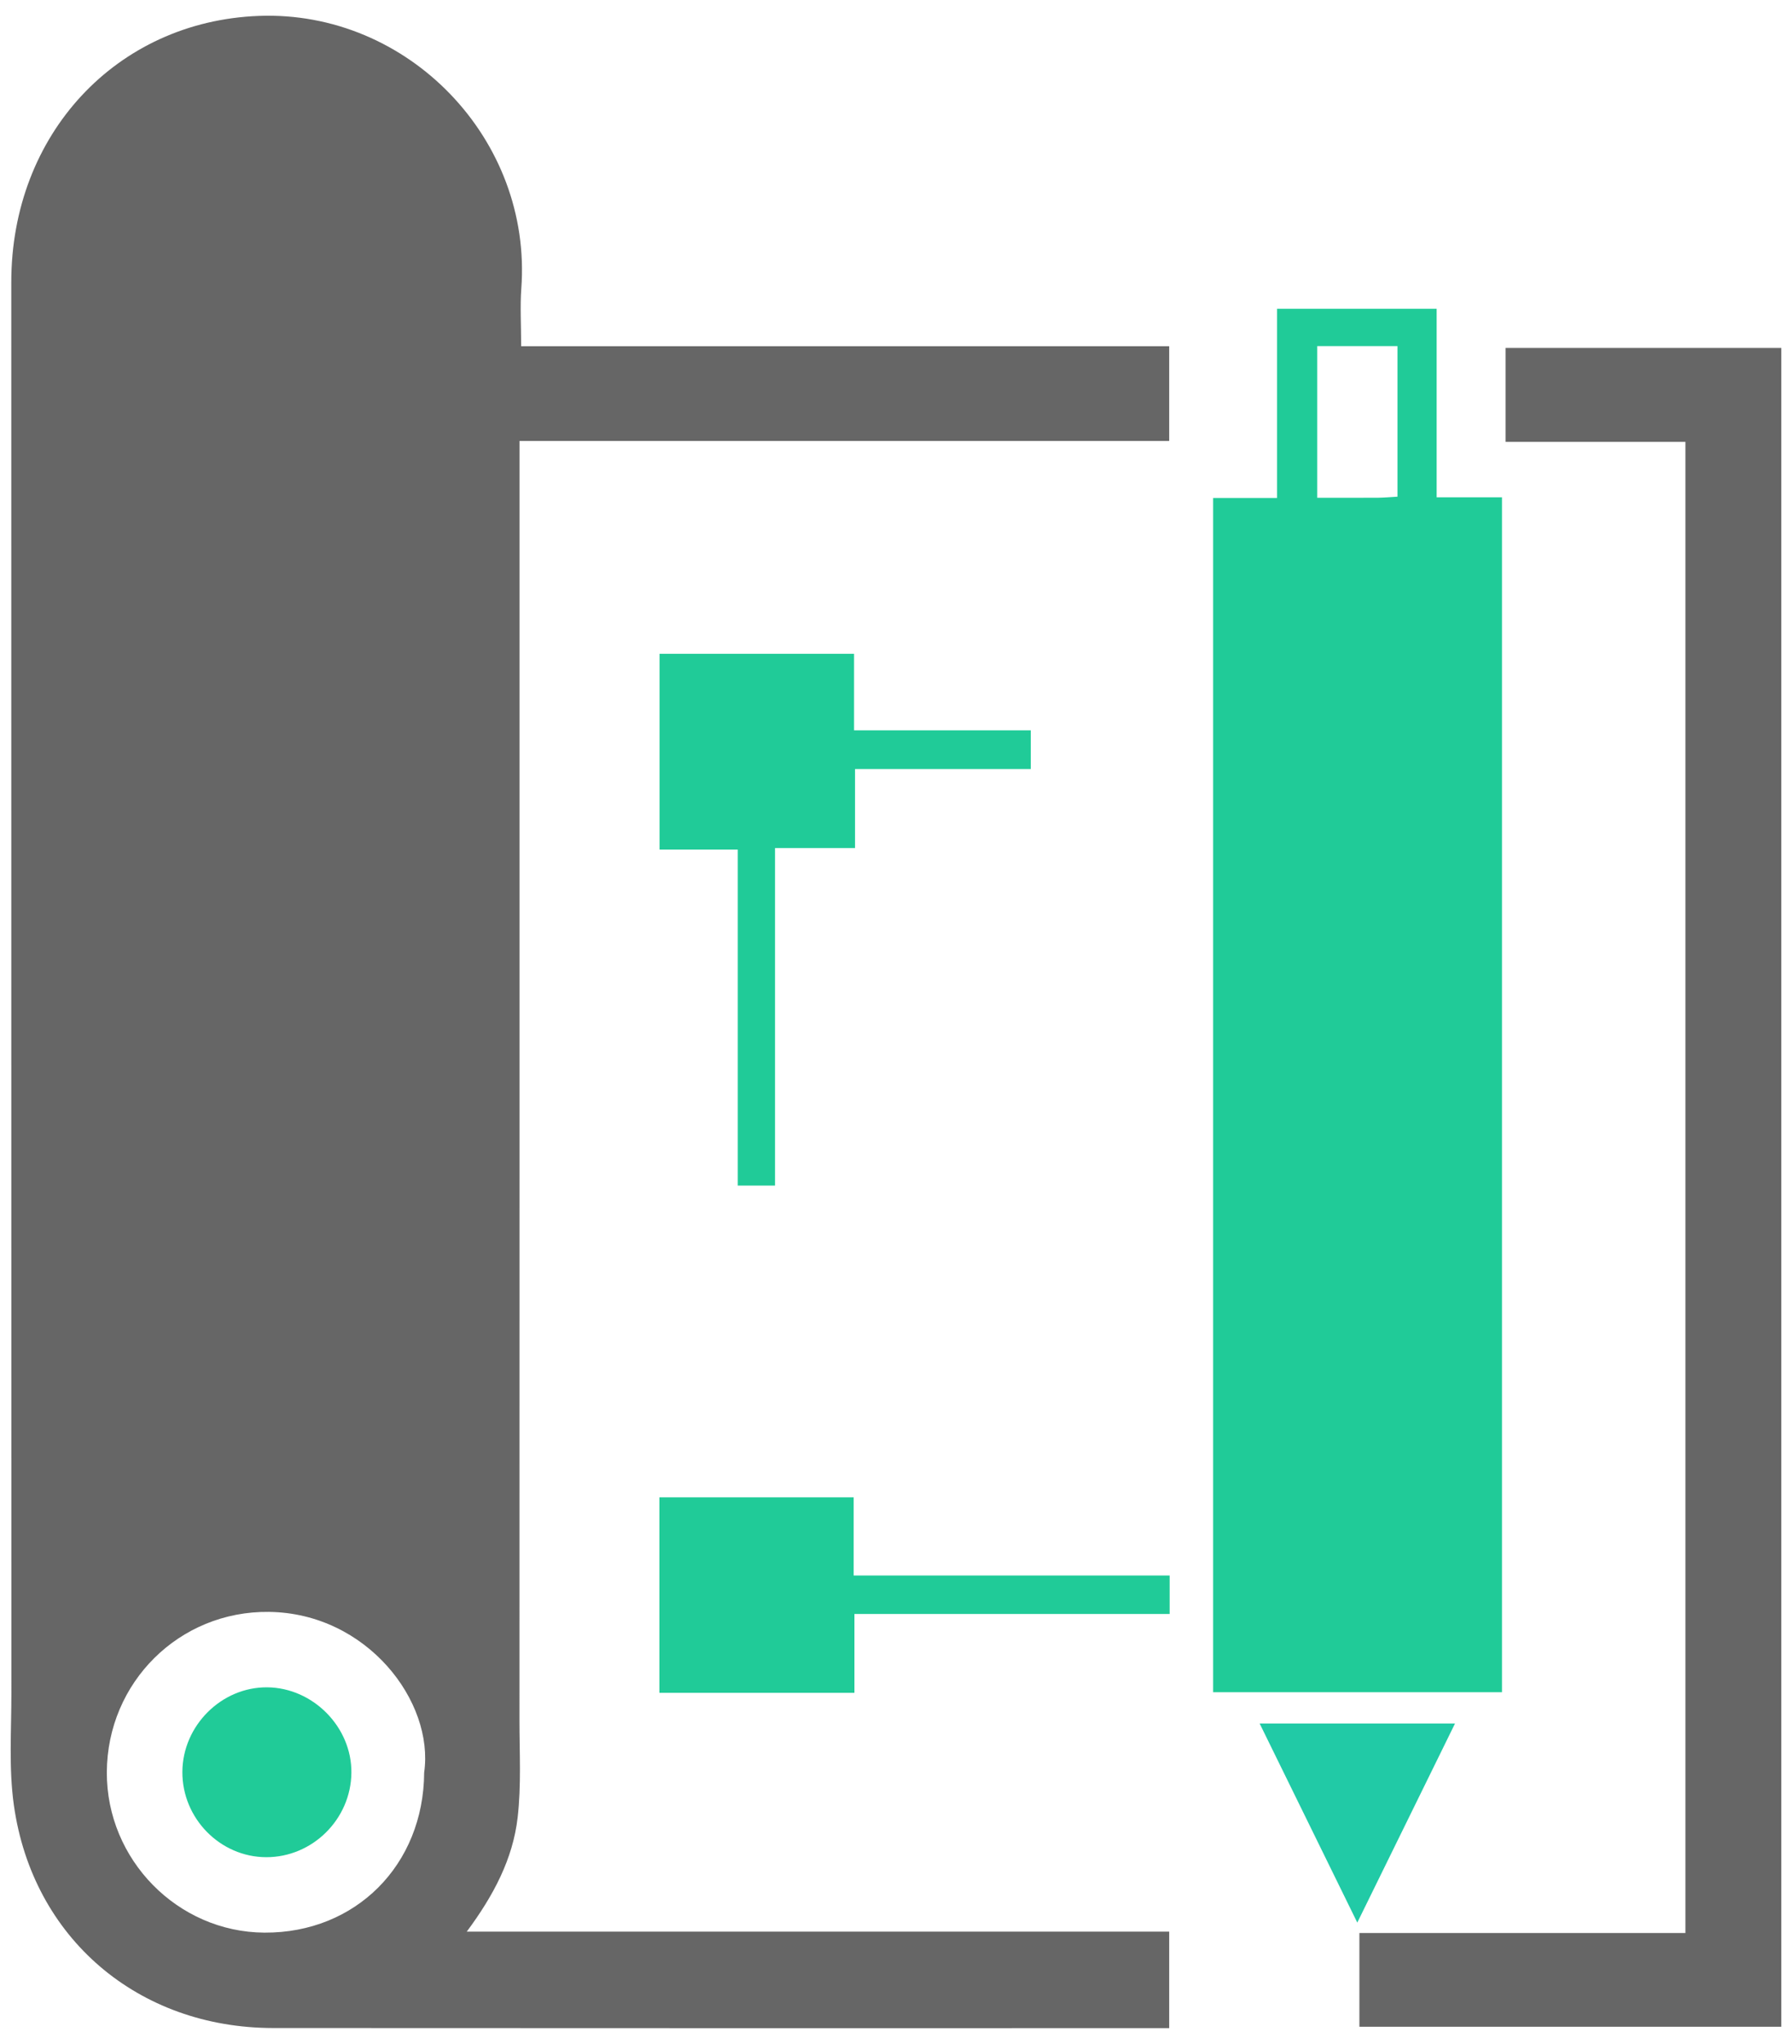 <?xml version="1.0" encoding="utf-8"?>
<!-- Generator: Adobe Illustrator 17.0.0, SVG Export Plug-In . SVG Version: 6.00 Build 0)  -->
<!DOCTYPE svg PUBLIC "-//W3C//DTD SVG 1.1//EN" "http://www.w3.org/Graphics/SVG/1.1/DTD/svg11.dtd">
<svg version="1.1" id="Layer_1" xmlns="http://www.w3.org/2000/svg" xmlns:xlink="http://www.w3.org/1999/xlink" x="0px" y="0px"
	 width="57px" height="65px" viewBox="0 0 57 65" enable-background="new 0 0 57 65" xml:space="preserve">
<g>
	<path fill="#666666" d="M16.577,11.011c6.883,0,13.723,0,20.613,0c0,1.017,0,1.973,0,3.012c-6.866,0-13.721,0-20.665,0
		c0,0.316,0,0.55,0,0.784c0,13.298,0.001,26.596-0.002,39.893c0,1.035,0.06,2.079-0.058,3.101c-0.151,1.312-0.761,2.474-1.618,3.628
		c7.495,0,14.894,0,22.343,0c0,1.054,0,2.03,0,3.07c-0.814,0-1.604,0-2.394,0c-8.703-0.001-17.406,0.003-26.11-0.004
		c-4.291-0.004-7.649-2.856-8.245-7.087c-0.165-1.171-0.078-2.381-0.079-3.573C0.358,38.881,0.361,23.926,0.359,8.972
		C0.358,4.279,3.697,0.68,8.227,0.506c4.763-0.183,8.713,3.929,8.354,8.682C16.541,9.756,16.577,10.329,16.577,11.011z
		 M13.492,56.368c0.323-2.251-1.814-5.069-4.939-5.107c-2.855-0.034-5.142,2.245-5.155,5.098c-0.012,2.782,2.253,5.087,5.014,5.102
		C11.314,61.477,13.476,59.309,13.492,56.368z"/>
	<path fill="#20CB98" d="M38.587,15.837c0.683,0,1.318,0,2.033,0c0-2.022,0-3.995,0-6.018c1.721,0,3.363,0,5.077,0
		c0,1.981,0,3.957,0,5.997c0.723,0,1.378,0,2.078,0c0,12.691,0,25.316,0,37.999c-3.038,0-6.09,0-9.188,0
		C38.587,41.182,38.587,28.56,38.587,15.837z M44.451,15.796c0-1.653,0-3.224,0-4.79c-0.886,0-1.713,0-2.553,0
		c0,1.616,0,3.188,0,4.824c0.675,0,1.309,0.003,1.942-0.001C44.034,15.827,44.227,15.808,44.451,15.796z"/>
	<path fill="#666666" d="M53.61,14.053c-1.923,0-3.795,0-5.721,0c0-1.01,0-1.97,0-2.988c2.903,0,5.821,0,8.771,0
		c0,17.804,0,35.573,0,53.389c-4.471,0-8.92,0-13.42,0c0-0.967,0-1.943,0-2.98c3.45,0,6.885,0,10.37,0
		C53.61,45.659,53.61,29.903,53.61,14.053z"/>
	<path fill="#20CB98" d="M27.166,20.792c0,0.816,0,1.584,0,2.434c1.885,0,3.726,0,5.62,0c0,0.439,0,0.797,0,1.231
		c-1.847,0-3.689,0-5.589,0c0,0.859,0,1.646,0,2.513c-0.859,0-1.663,0-2.545,0c0,3.619,0,7.16,0,10.734c-0.424,0-0.768,0-1.185,0
		c0-3.55,0-7.092,0-10.686c-0.857,0-1.644,0-2.488,0c0-2.09,0-4.129,0-6.226C22.999,20.792,25.036,20.792,27.166,20.792z"/>
	<path fill="#20CB98" d="M37.204,50.103c0,0.465,0,0.81,0,1.224c-3.335,0-6.637,0-10.026,0c0,0.869,0,1.672,0,2.508
		c-2.109,0-4.13,0-6.204,0c0-2.068,0-4.124,0-6.218c2.043,0,4.064,0,6.179,0c0,0.811,0,1.611,0,2.486
		C30.546,50.103,33.845,50.103,37.204,50.103z"/>
	<path fill="#21CAA6" d="M40.067,54.811c1.938,0,3.726,0,5.513,0c0.196,0,0.393,0,0.701,0c-1.043,2.126-2.047,4.17-3.108,6.331
		C42.116,58.987,41.121,56.961,40.067,54.811z"/>
	<path fill="#20CB98" d="M8.465,59.062C7,59.057,5.792,57.825,5.801,56.346c0.009-1.47,1.246-2.7,2.701-2.686
		c1.459,0.014,2.693,1.27,2.675,2.722C11.16,57.857,9.936,59.067,8.465,59.062z"/>
</g>
</svg>

